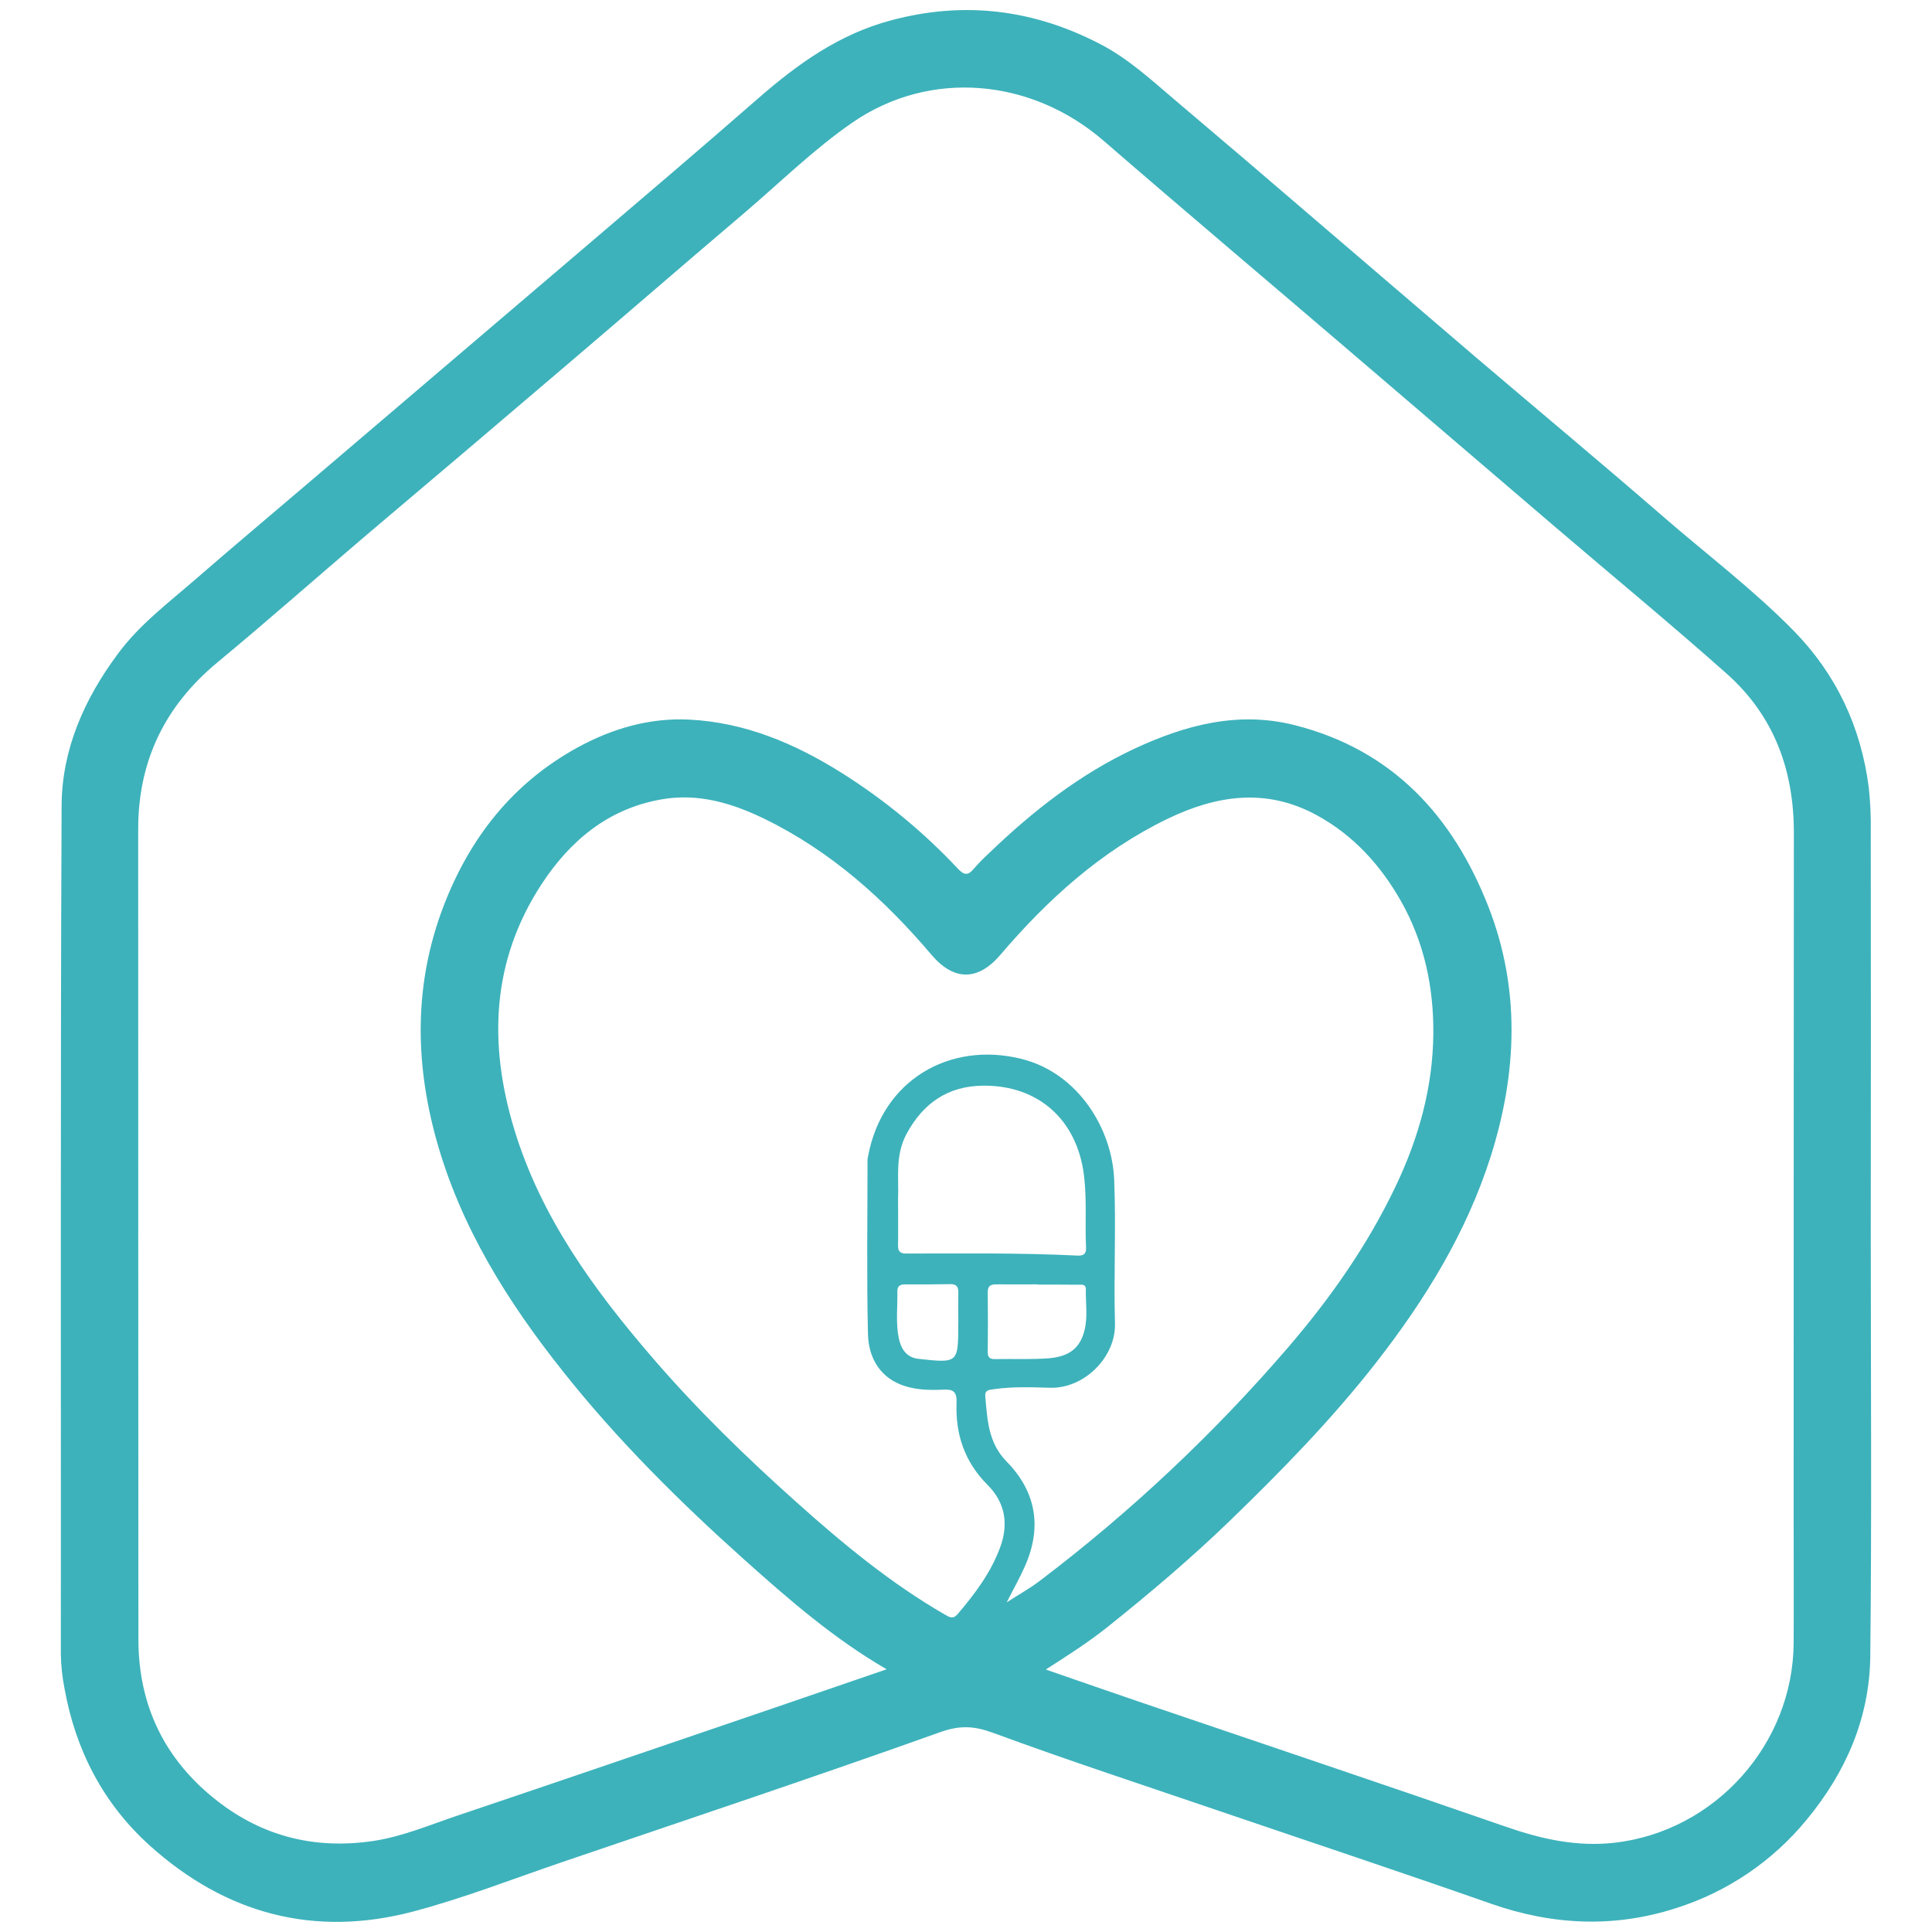 <svg width="36" height="36" viewBox="0 0 36 36" fill="none" xmlns="http://www.w3.org/2000/svg">
<g id="Frame" clip-path="url(#clip0_6604_3354)">
<path id="Vector" d="M34.859 22.954C34.859 25.59 34.879 28.226 34.85 30.862C34.837 32.01 34.396 33.026 33.66 33.913C33.029 34.682 32.187 35.251 31.238 35.553C30.08 35.928 28.93 35.875 27.78 35.472C26.078 34.875 24.366 34.306 22.658 33.724C21.274 33.252 19.885 32.797 18.513 32.292C18.155 32.16 17.892 32.143 17.517 32.277C15.179 33.112 12.817 33.9 10.462 34.702C9.549 35.014 8.647 35.366 7.716 35.614C5.863 36.108 4.208 35.666 2.789 34.388C1.923 33.606 1.41 32.614 1.203 31.468C1.161 31.257 1.138 31.043 1.134 30.828C1.137 25.556 1.125 20.287 1.148 15.017C1.152 13.968 1.569 13.026 2.198 12.181C2.6 11.637 3.137 11.234 3.641 10.796C4.32 10.206 5.01 9.627 5.694 9.044C7.442 7.555 9.188 6.065 10.935 4.576C12.003 3.665 13.072 2.755 14.129 1.832C14.866 1.189 15.641 0.634 16.604 0.379C17.971 0.013 19.267 0.176 20.515 0.829C21.029 1.098 21.45 1.487 21.886 1.857C22.777 2.611 23.664 3.368 24.548 4.129C25.53 4.969 26.512 5.81 27.494 6.652C28.66 7.645 29.836 8.624 30.993 9.628C31.806 10.334 32.67 10.986 33.424 11.755C34.215 12.562 34.677 13.545 34.822 14.675C34.851 14.948 34.864 15.222 34.859 15.496C34.862 17.982 34.862 20.468 34.859 22.954ZM19.487 31.109C20.114 31.326 20.709 31.534 21.307 31.737C23.564 32.505 25.825 33.263 28.076 34.044C28.733 34.272 29.394 34.416 30.085 34.337C31.964 34.121 33.413 32.494 33.422 30.611C33.426 29.851 33.422 29.092 33.422 28.332C33.422 24.059 33.423 19.786 33.426 15.513C33.426 14.34 33.05 13.331 32.173 12.552C31.129 11.624 30.051 10.736 28.989 9.828C27.714 8.738 26.438 7.646 25.161 6.553C23.632 5.244 22.091 3.945 20.569 2.627C19.216 1.455 17.331 1.289 15.889 2.28C15.168 2.776 14.54 3.397 13.873 3.965C12.791 4.884 11.718 5.814 10.637 6.735C9.36 7.825 8.08 8.912 6.797 9.996C5.881 10.777 4.978 11.575 4.051 12.343C3.071 13.155 2.575 14.18 2.575 15.449C2.575 20.483 2.576 25.515 2.579 30.547C2.579 31.781 3.071 32.796 4.048 33.557C4.898 34.221 5.87 34.462 6.941 34.306C7.497 34.225 8.01 34.003 8.536 33.827C10.499 33.166 12.458 32.494 14.419 31.826C15.109 31.59 15.798 31.353 16.521 31.105C15.529 30.528 14.698 29.803 13.879 29.071C12.665 27.985 11.508 26.837 10.494 25.559C9.454 24.253 8.578 22.853 8.128 21.226C7.726 19.769 7.719 18.316 8.262 16.892C8.75 15.616 9.552 14.589 10.77 13.924C11.415 13.572 12.112 13.372 12.845 13.409C13.881 13.461 14.809 13.853 15.679 14.399C16.479 14.902 17.211 15.505 17.857 16.195C17.965 16.308 18.039 16.315 18.139 16.195C18.232 16.088 18.331 15.987 18.435 15.892C19.243 15.115 20.118 14.428 21.141 13.95C22.09 13.508 23.074 13.246 24.124 13.512C25.947 13.973 27.073 15.206 27.734 16.894C28.333 18.427 28.27 19.992 27.778 21.546C27.326 22.968 26.557 24.216 25.645 25.386C24.816 26.449 23.876 27.409 22.909 28.345C22.187 29.042 21.421 29.69 20.637 30.317C20.278 30.603 19.893 30.849 19.487 31.109ZM18.757 29.858C18.996 29.704 19.192 29.596 19.367 29.463C21.069 28.173 22.629 26.706 24.019 25.087C24.801 24.174 25.485 23.197 26.004 22.109C26.435 21.207 26.7 20.26 26.708 19.26C26.715 18.39 26.537 17.55 26.1 16.782C25.721 16.118 25.223 15.568 24.545 15.195C23.6 14.675 22.669 14.815 21.748 15.261C20.513 15.86 19.521 16.76 18.641 17.791C18.223 18.282 17.773 18.282 17.357 17.791C16.478 16.756 15.482 15.862 14.249 15.26C13.644 14.965 13.012 14.776 12.332 14.894C11.334 15.067 10.62 15.665 10.086 16.484C9.157 17.91 9.102 19.45 9.579 21.032C10.075 22.675 11.064 24.031 12.168 25.311C12.995 26.27 13.901 27.151 14.844 27.994C15.709 28.768 16.602 29.507 17.613 30.089C17.696 30.137 17.759 30.175 17.843 30.078C18.163 29.703 18.456 29.313 18.632 28.845C18.798 28.406 18.734 28.001 18.403 27.67C17.973 27.241 17.801 26.724 17.824 26.136C17.832 25.928 17.759 25.884 17.571 25.894C17.302 25.907 17.027 25.898 16.779 25.798C16.368 25.632 16.182 25.266 16.173 24.856C16.148 23.777 16.165 22.698 16.165 21.618C16.165 21.596 16.168 21.574 16.174 21.552C16.436 20.123 17.697 19.4 19.031 19.73C20.104 19.998 20.723 21.047 20.761 21.979C20.798 22.872 20.751 23.766 20.776 24.66C20.794 25.285 20.206 25.877 19.566 25.859C19.217 25.849 18.866 25.835 18.517 25.886C18.43 25.898 18.349 25.901 18.359 26.02C18.398 26.455 18.414 26.885 18.757 27.234C19.309 27.797 19.42 28.46 19.098 29.184C19.006 29.395 18.891 29.595 18.757 29.86V29.858ZM16.734 22.338C16.734 22.663 16.738 22.93 16.734 23.198C16.732 23.308 16.761 23.358 16.883 23.358C17.947 23.358 19.012 23.343 20.076 23.396C20.184 23.401 20.242 23.372 20.237 23.248C20.215 22.796 20.255 22.345 20.197 21.891C20.067 20.869 19.352 20.22 18.318 20.23C17.661 20.236 17.2 20.557 16.892 21.129C16.673 21.535 16.752 21.969 16.734 22.338ZM19.329 23.937V23.932C19.076 23.932 18.823 23.935 18.57 23.932C18.465 23.932 18.404 23.954 18.405 24.077C18.41 24.449 18.409 24.82 18.405 25.191C18.405 25.28 18.433 25.325 18.532 25.325C18.867 25.318 19.203 25.335 19.535 25.31C19.931 25.279 20.131 25.114 20.211 24.777C20.27 24.53 20.228 24.275 20.233 24.024C20.233 23.921 20.15 23.939 20.086 23.939C19.831 23.936 19.579 23.937 19.327 23.937H19.329ZM17.857 24.648C17.857 24.462 17.853 24.276 17.857 24.091C17.86 23.982 17.827 23.925 17.706 23.928C17.424 23.934 17.142 23.934 16.86 23.933C16.766 23.933 16.719 23.97 16.721 24.062C16.726 24.351 16.69 24.643 16.746 24.928C16.786 25.128 16.886 25.294 17.112 25.32C17.855 25.402 17.855 25.399 17.856 24.67L17.857 24.648Z" fill="#3DB2BB"/>
</g>
<defs>
<clipPath id="clip0_6604_3354">
<rect width="35.625" height="35.625" fill="white" transform="translate(0.188 0.188)"/>
</clipPath>
</defs>
</svg>
